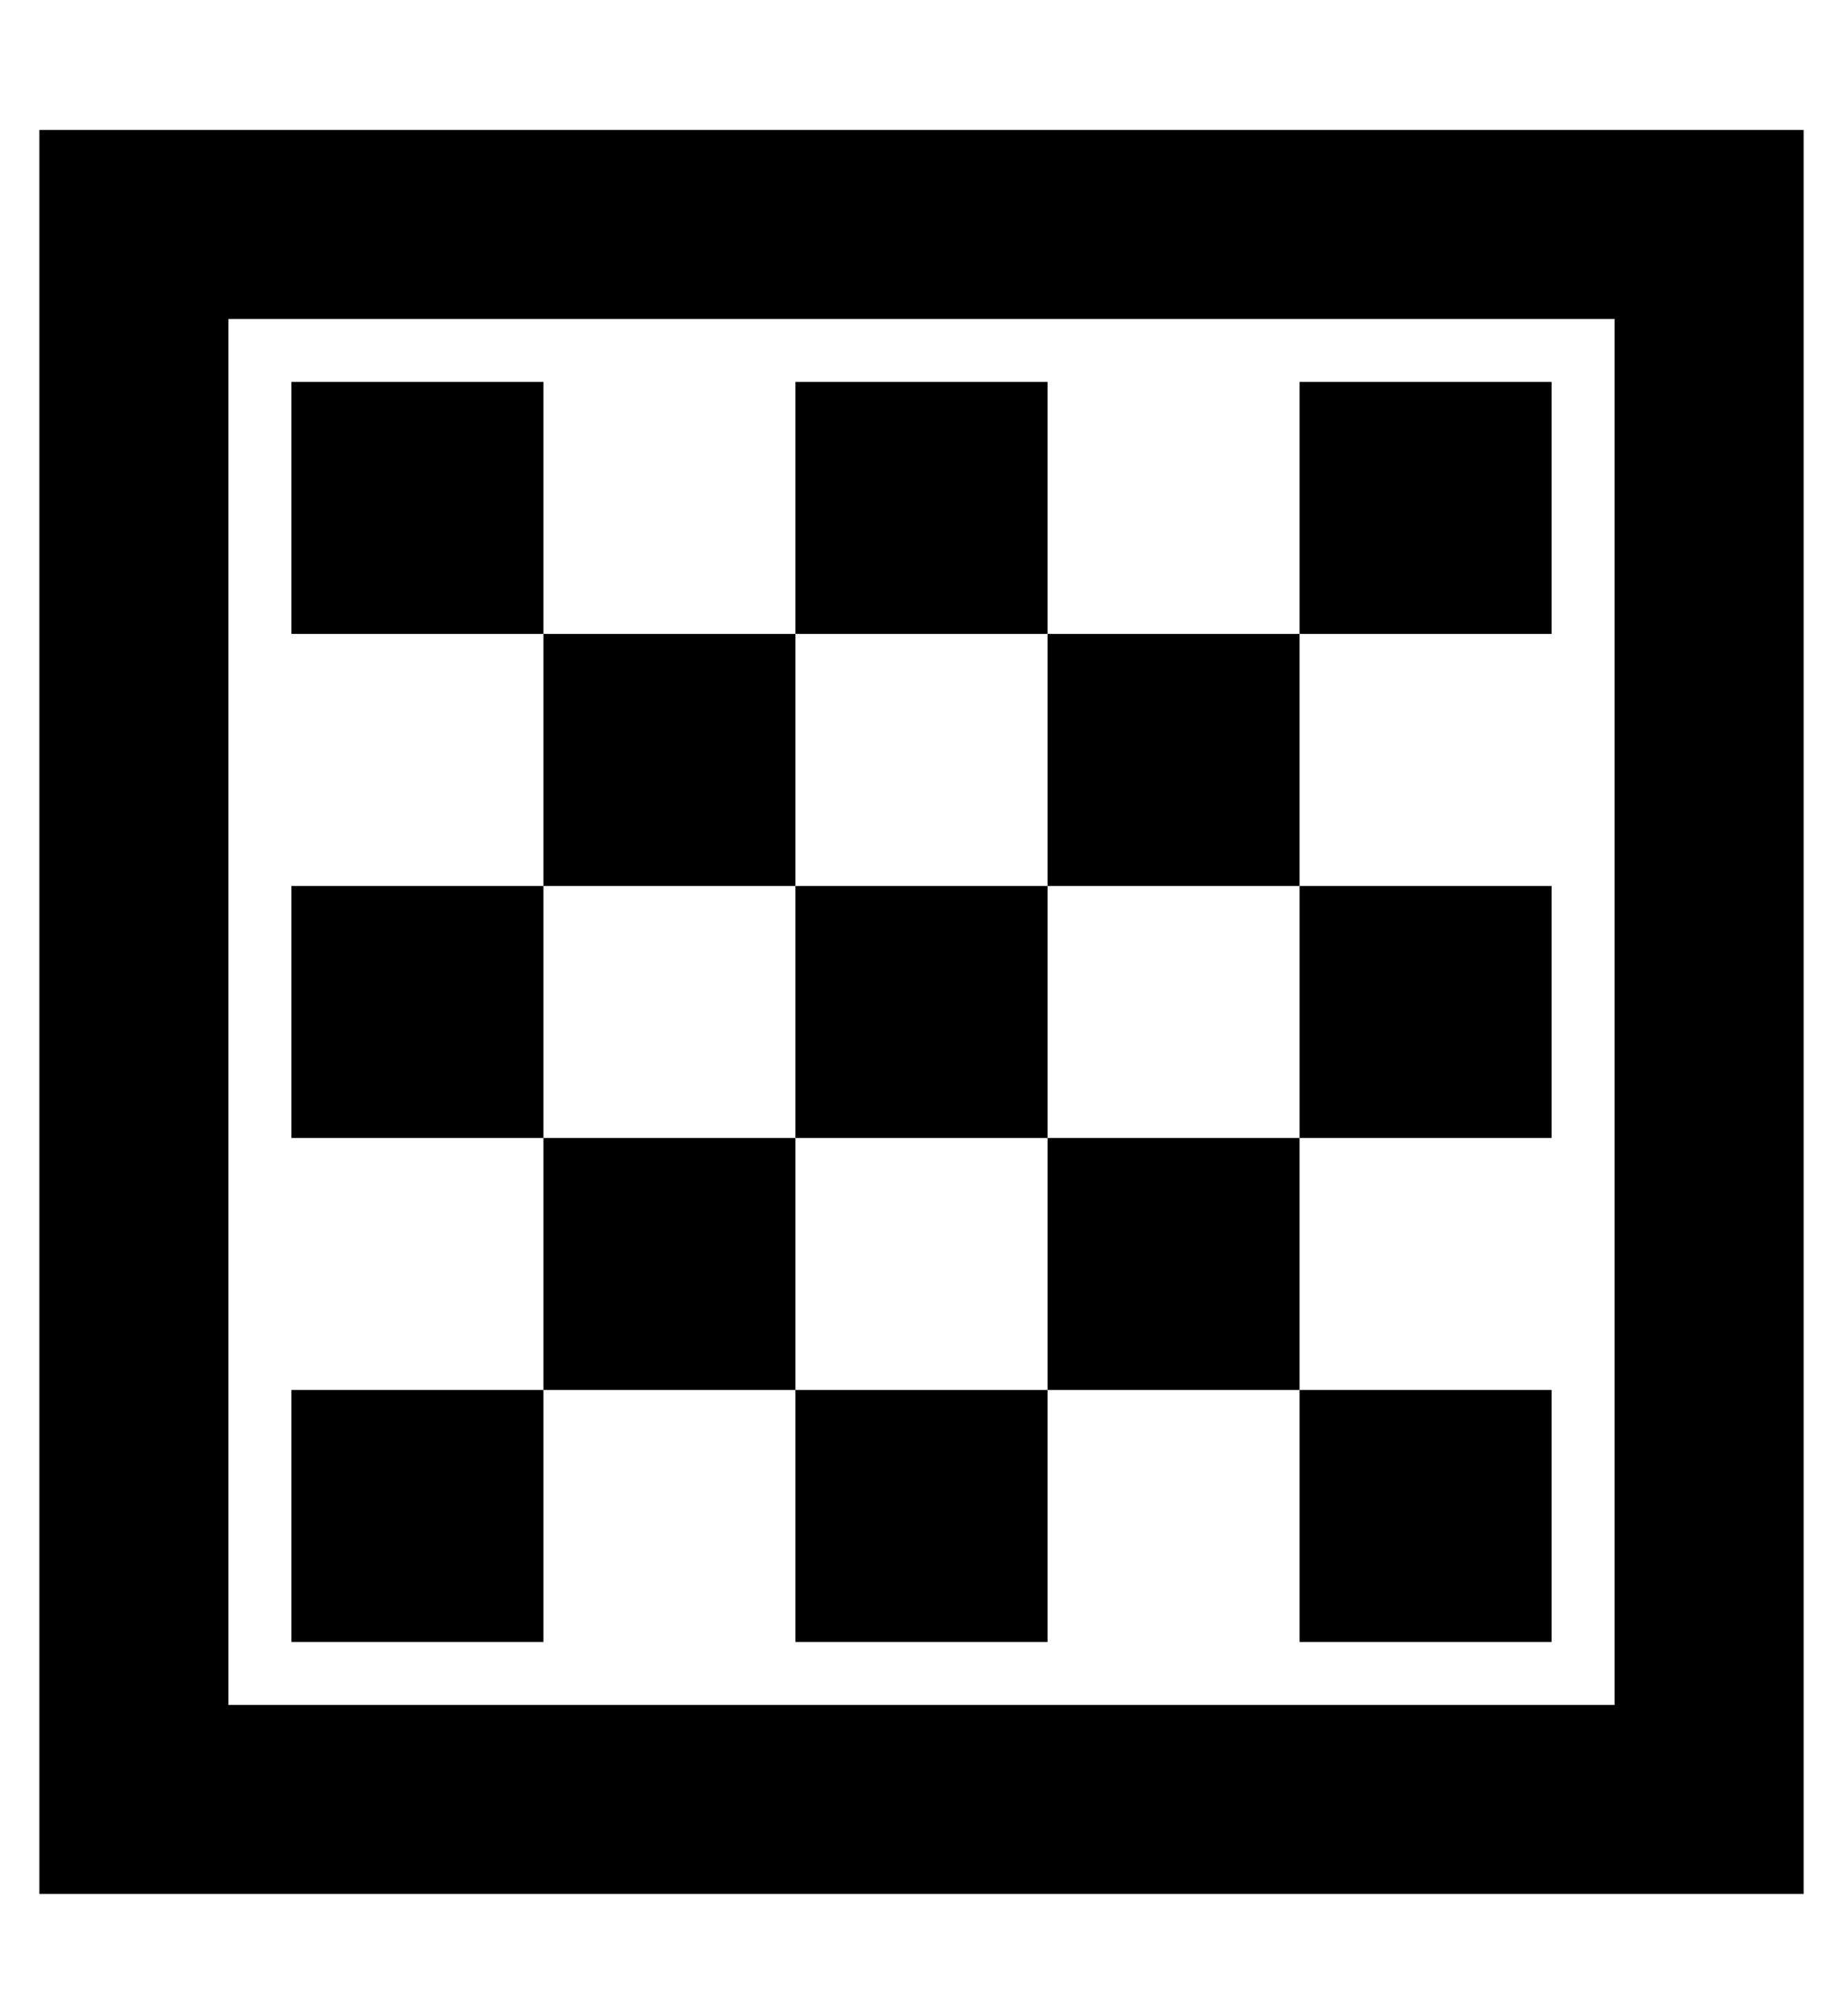 <?xml version="1.0" standalone="no"?>
<!DOCTYPE svg PUBLIC "-//W3C//DTD SVG 1.1//EN" "http://www.w3.org/Graphics/SVG/1.1/DTD/svg11.dtd" >
<svg xmlns="http://www.w3.org/2000/svg" xmlns:xlink="http://www.w3.org/1999/xlink" version="1.1" viewBox="-10 -40 468 512">
   <path fill="currentColor"
d="M48 41v352v-352v352h352v0v-352v0h-352v0zM0 -7h48h-48h448v48v0v352v0v48v0h-48h-400v-48v0v-352v0v-48v0zM128 57v64v-64v64h64v0v-64v0h64v0v64v0h64v0v-64v0h64v0v64v0h-64v0v64v0h64v0v64v0h-64v0v64v0h64v0v64v0h-64v0v-64v0h-64v0v64v0h-64v0v-64v0h-64v0v64v0
h-64v0v-64v0h64v0v-64v0h-64v0v-64v0h64v0v-64v0h-64v0v-64v0h64v0zM192 185h64h-64h64v-64v0h-64v0v64v0zM192 249v-64v64v-64h-64v0v64v0h64v0zM256 249h-64h64h-64v64v0h64v0v-64v0zM256 249h64h-64h64v-64v0h-64v0v64v0z" />
</svg>

